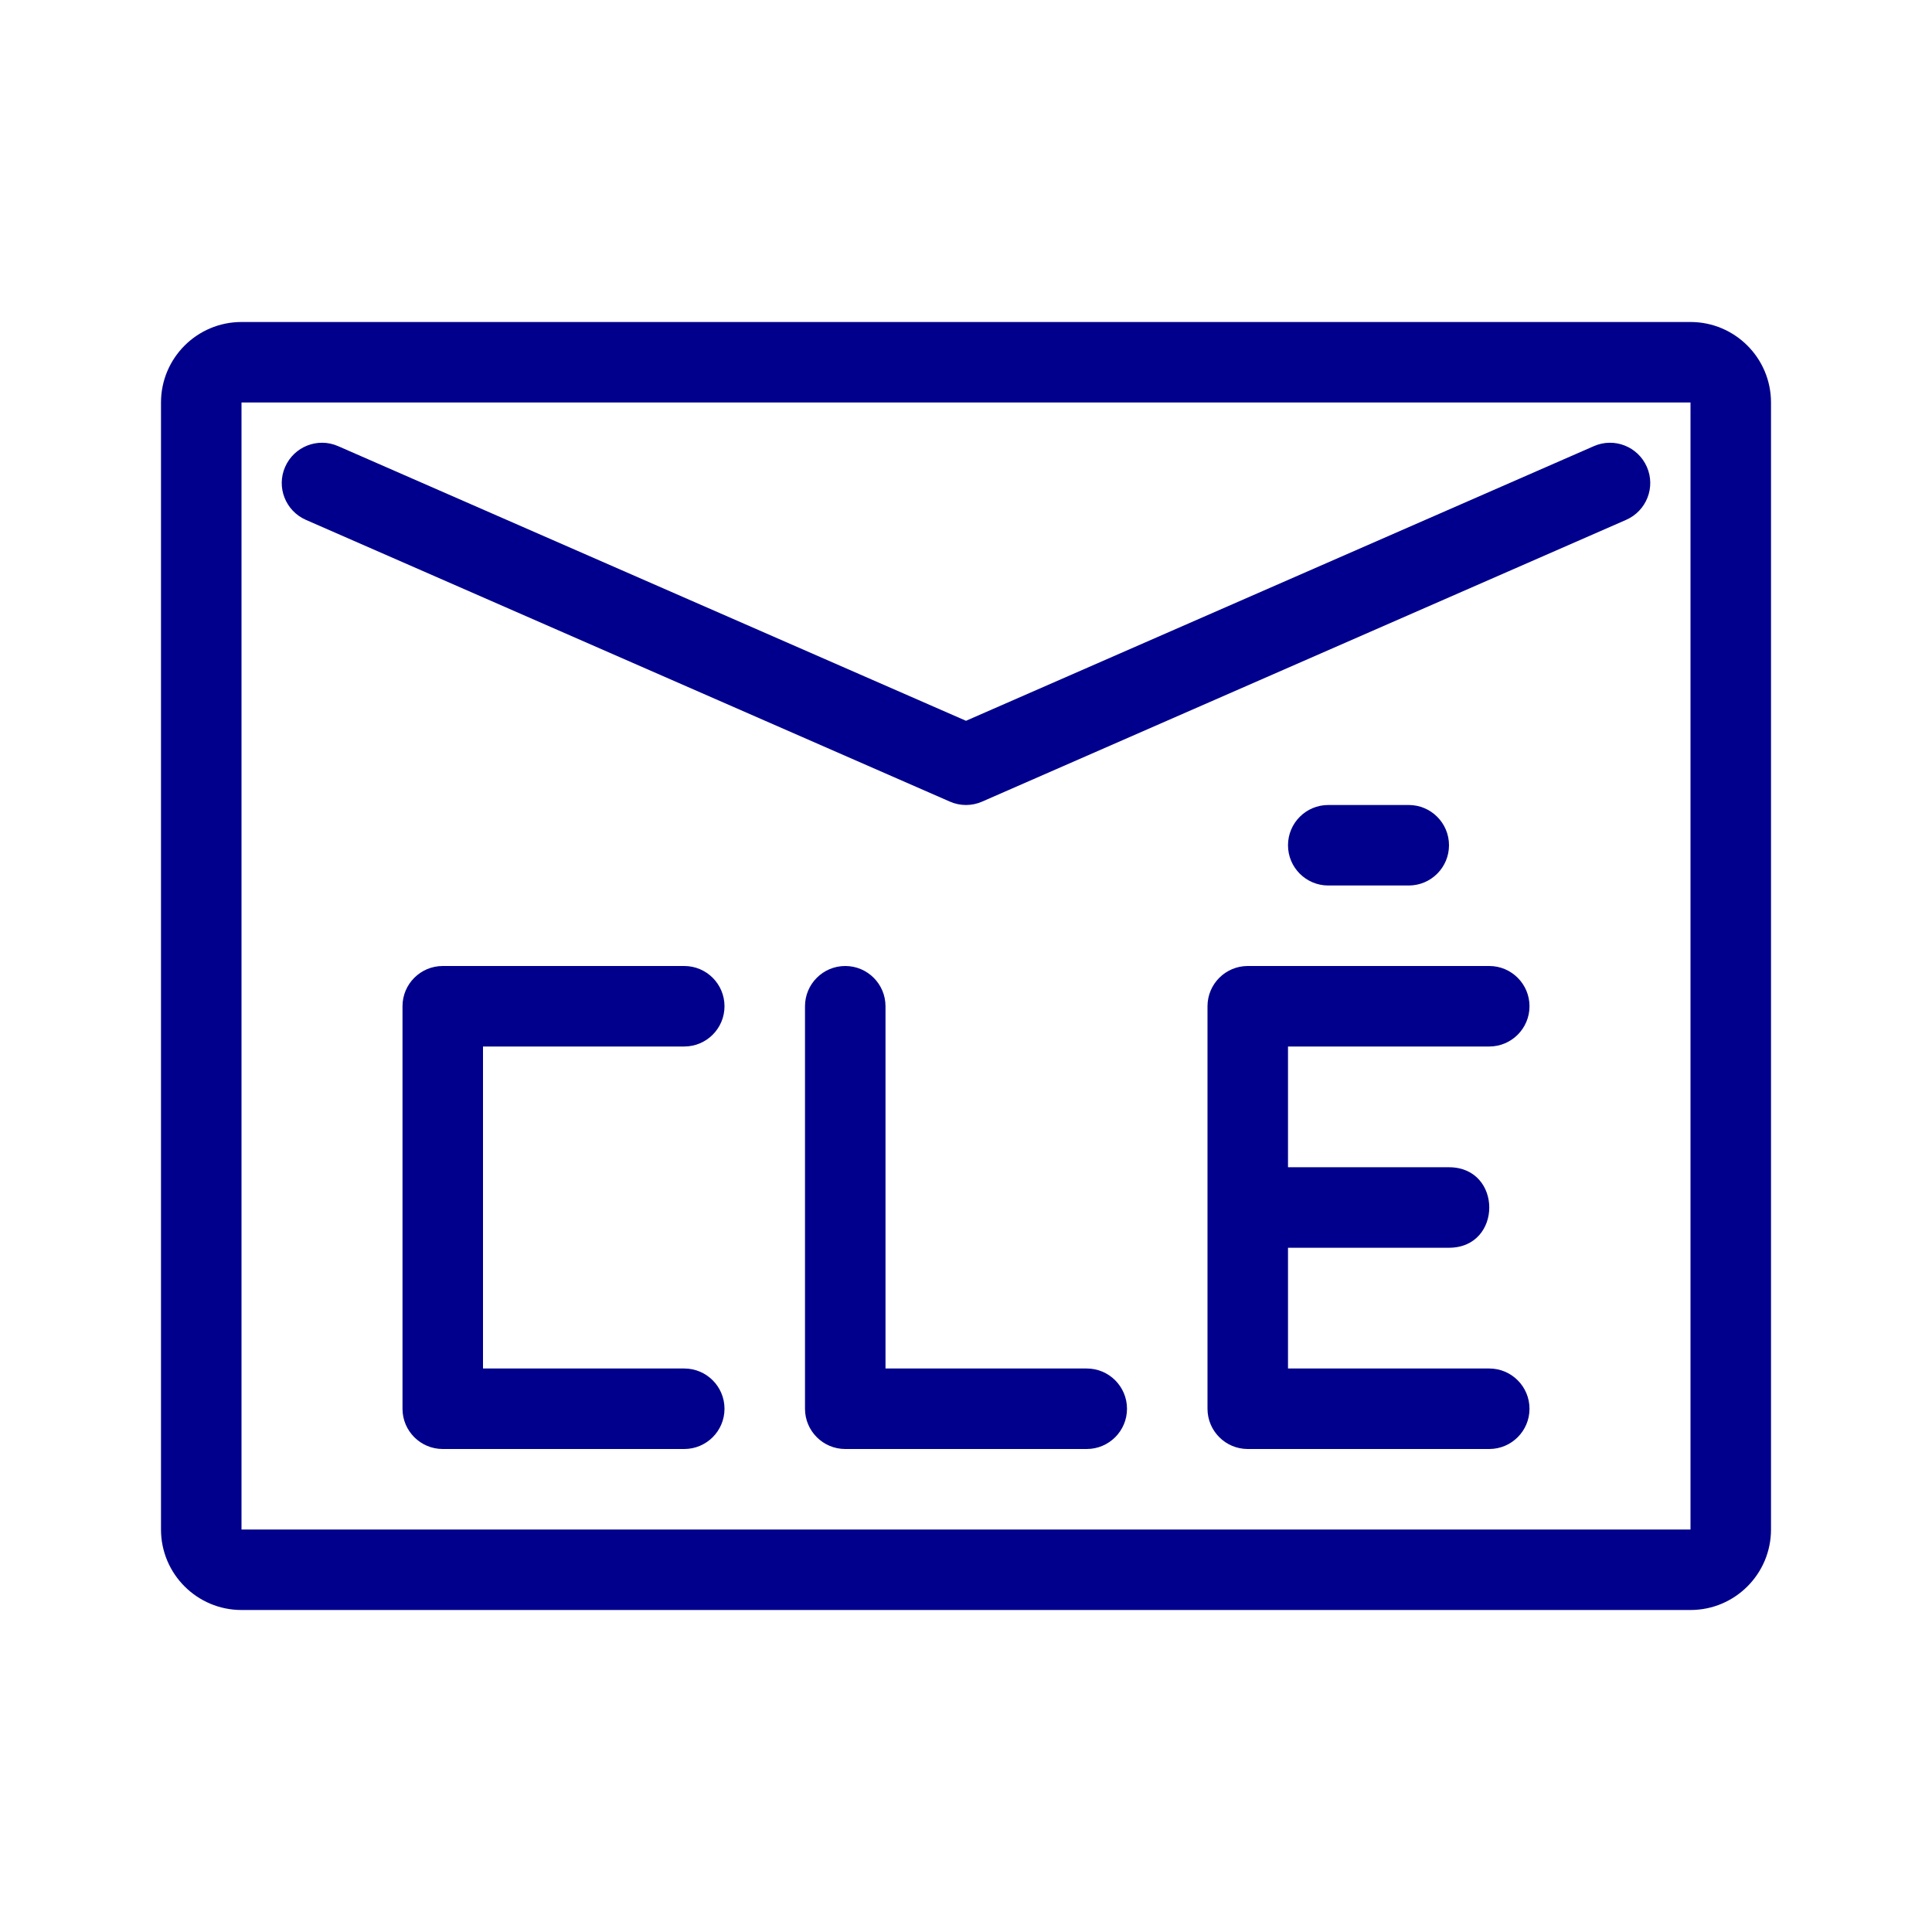 <svg width="24" height="24" viewBox="0 0 24 24" fill="none" xmlns="http://www.w3.org/2000/svg">
<g id="icon/ps/CL&#195;&#137;">
<g id="Combined Shape">
<path d="M3.542 5.8C3.653 5.547 3.947 5.431 4.2 5.542L12 8.954L19.8 5.542C20.053 5.431 20.347 5.547 20.458 5.8C20.569 6.053 20.453 6.347 20.2 6.458L12.2 9.958C12.073 10.014 11.927 10.014 11.8 9.958L3.8 6.458C3.547 6.347 3.431 6.053 3.542 5.8Z" fill="#00008C"/>
<path d="M11 17V12.5C11 12.224 10.776 12 10.5 12C10.224 12 10 12.224 10 12.5V17.5C10 17.776 10.224 18 10.5 18H13.5C13.776 18 14 17.776 14 17.5C14 17.224 13.776 17 13.5 17H11Z" fill="#00008C"/>
<path d="M6 13V17H8.5C8.776 17 9 17.224 9 17.5C9 17.776 8.776 18 8.5 18H5.5C5.224 18 5 17.776 5 17.5V12.5C5 12.224 5.224 12 5.5 12H8.5C8.776 12 9 12.224 9 12.5C9 12.776 8.776 13 8.5 13H6Z" fill="#00008C"/>
<path d="M16 17V15.5H18C18.667 15.5 18.667 14.5 18 14.5H16V13H18.5C18.776 13 19 12.776 19 12.5C19 12.224 18.776 12 18.5 12H15.5C15.224 12 15 12.224 15 12.5V17.5C15 17.776 15.224 18 15.5 18H18.5C18.776 18 19 17.776 19 17.5C19 17.224 18.776 17 18.5 17H16Z" fill="#00008C"/>
<path d="M16.5 10H17.5C17.776 10 18 10.224 18 10.5C18 10.776 17.776 11 17.5 11H16.5C16.224 11 16 10.776 16 10.5C16 10.224 16.224 10 16.5 10Z" fill="#00008C"/>
<path fill-rule="evenodd" clip-rule="evenodd" d="M3 4H21C21.552 4 22 4.448 22 5V19C22 19.552 21.552 20 21 20H3C2.448 20 2 19.552 2 19V5C2 4.448 2.448 4 3 4ZM3 5V19H21V5H3Z" fill="#00008C"/>
</g>
</g>
</svg>
